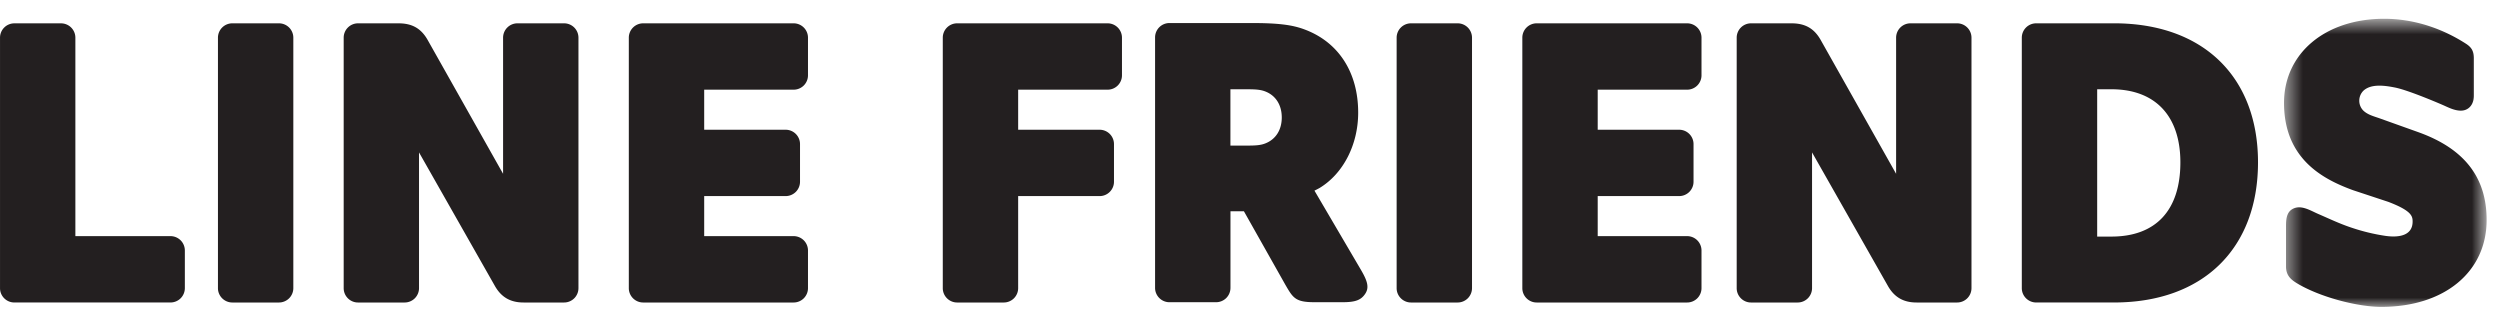 <svg xmlns="http://www.w3.org/2000/svg" xmlns:xlink="http://www.w3.org/1999/xlink" width="133" height="17" viewBox="0 0 133 17">
    <defs>
        <path id="a" d="M.51.673H11.29v15.326H.511z"/>
    </defs>
    <g fill="none" fill-rule="evenodd">
        <path fill="#231F20" d="M14.843 1.241h-2.485a.765.765 0 0 0-.763.762v13.328c0 .419.344.762.763.762h2.485a.764.764 0 0 0 .762-.762V2.003a.764.764 0 0 0-.762-.762M9.072 12.562H4.01V2.002a.764.764 0 0 0-.762-.76H.762a.763.763 0 0 0-.761.76v13.33c0 .418.342.76.76.76h8.31a.764.764 0 0 0 .763-.76v-2.007a.765.765 0 0 0-.762-.763M42.223 1.241h-8.008a.764.764 0 0 0-.762.762v13.328c0 .419.343.762.762.762h8.008a.764.764 0 0 0 .762-.762v-2.006a.765.765 0 0 0-.762-.763h-4.76v-2.13h4.335a.765.765 0 0 0 .763-.762V7.664a.765.765 0 0 0-.763-.762h-4.335V4.771h4.76a.764.764 0 0 0 .762-.761V2.003a.764.764 0 0 0-.762-.762M89.758 1.241H81.75a.764.764 0 0 0-.762.762v13.328c0 .419.343.762.762.762h8.008a.764.764 0 0 0 .762-.762v-2.006a.765.765 0 0 0-.762-.763h-4.76v-2.13h4.335a.765.765 0 0 0 .763-.762V7.664a.765.765 0 0 0-.763-.762h-4.335V4.771h4.76a.764.764 0 0 0 .762-.761V2.003a.764.764 0 0 0-.762-.762M58.926 1.241H50.918a.764.764 0 0 0-.762.762v13.328c0 .419.343.762.762.762h2.486a.764.764 0 0 0 .762-.762v-4.899h4.335c.42 0 .763-.342.763-.762V7.664a.765.765 0 0 0-.763-.762h-4.335V4.771h4.76a.764.764 0 0 0 .763-.761V2.003a.765.765 0 0 0-.763-.762M65.459 4.75h.941c.454 0 .692.03.907.113.56.215.882.719.883 1.384 0 .666-.322 1.17-.882 1.385-.216.084-.454.113-.908.113h-.942V4.75zm6.96 9.635l-2.49-4.243c.087-.043.174-.087.27-.14 1.258-.76 2.056-2.303 2.056-4.011 0-2.117-1.023-3.723-2.808-4.407-.684-.265-1.438-.358-2.88-.358h-4.354a.764.764 0 0 0-.763.762v13.327c0 .42.343.763.762.763h2.486a.765.765 0 0 0 .763-.763v-4.076h.715l2.215 3.928c.395.677.525.91 1.522.91h1.526c.67 0 .957-.117 1.173-.423.233-.328.163-.657-.194-1.27zM112.328 12.586h-.758V4.749h.758c2.33 0 3.668 1.417 3.668 3.888 0 2.547-1.303 3.949-3.668 3.949m.14-11.345h-4.146a.764.764 0 0 0-.762.762V15.33c0 .419.343.762.762.762h4.147c4.723 0 7.657-2.857 7.657-7.456 0-4.562-2.934-7.396-7.657-7.396M77.55 1.241h-2.486a.765.765 0 0 0-.763.762v13.328c0 .419.344.762.763.762h2.485a.764.764 0 0 0 .762-.762V2.003a.764.764 0 0 0-.762-.762M30.012 1.241h-2.485a.765.765 0 0 0-.763.762v7.243l-4.023-7.138c-.346-.599-.82-.867-1.54-.867h-2.157a.764.764 0 0 0-.76.762v13.328c0 .419.341.762.76.762h2.486a.764.764 0 0 0 .762-.762V8.108l4.043 7.117c.342.592.824.868 1.521.868h2.156a.764.764 0 0 0 .762-.762V2.003a.764.764 0 0 0-.762-.762M104.12 1.241h-2.484a.765.765 0 0 0-.763.762v7.243L96.85 2.108c-.346-.599-.821-.867-1.541-.867h-2.156a.764.764 0 0 0-.761.762v13.328c0 .419.342.762.76.762h2.487a.764.764 0 0 0 .762-.762V8.108l4.043 7.117c.342.592.824.868 1.52.868h2.157a.764.764 0 0 0 .762-.762V2.003a.764.764 0 0 0-.762-.762"/>
        <g transform="translate(121 .327)">
            <mask id="b" fill="#fff">
                <use xlink:href="#a"/>
            </mask>
            <path fill="#231F20" d="M7.704 6.722l-2.09-.747c-.304-.109-.66-.192-.896-.43a.75.75 0 0 1 .02-1.05c.42-.384 1.162-.267 1.683-.164.72.143 2.448.886 2.632.97.27.124.568.262.875.258.358-.005.603-.252.664-.597.012-.072.017-.146.017-.219V2.774c0-.376-.12-.582-.42-.775C8.969 1.213 7.469.672 5.837.672 2.7.672.51 2.513.51 5.148c0 2.993 2.093 4.067 3.673 4.644l1.875.62c1.232.471 1.294.756 1.293 1.05-.001.692-.627.871-1.43.762a10.465 10.465 0 0 1-1.835-.444c-.605-.2-1.174-.473-1.757-.725-.294-.127-.586-.304-.911-.346-.287-.037-.586.083-.708.36-.101.228-.094.505-.094.751v2.038c0 .482.283.702.573.88 1.19.722 3.192 1.261 4.497 1.261 3.352 0 5.603-1.857 5.603-4.624 0-2.252-1.173-3.774-3.586-4.653" mask="url(#b)"/>
        </g>
    </g>
</svg>
